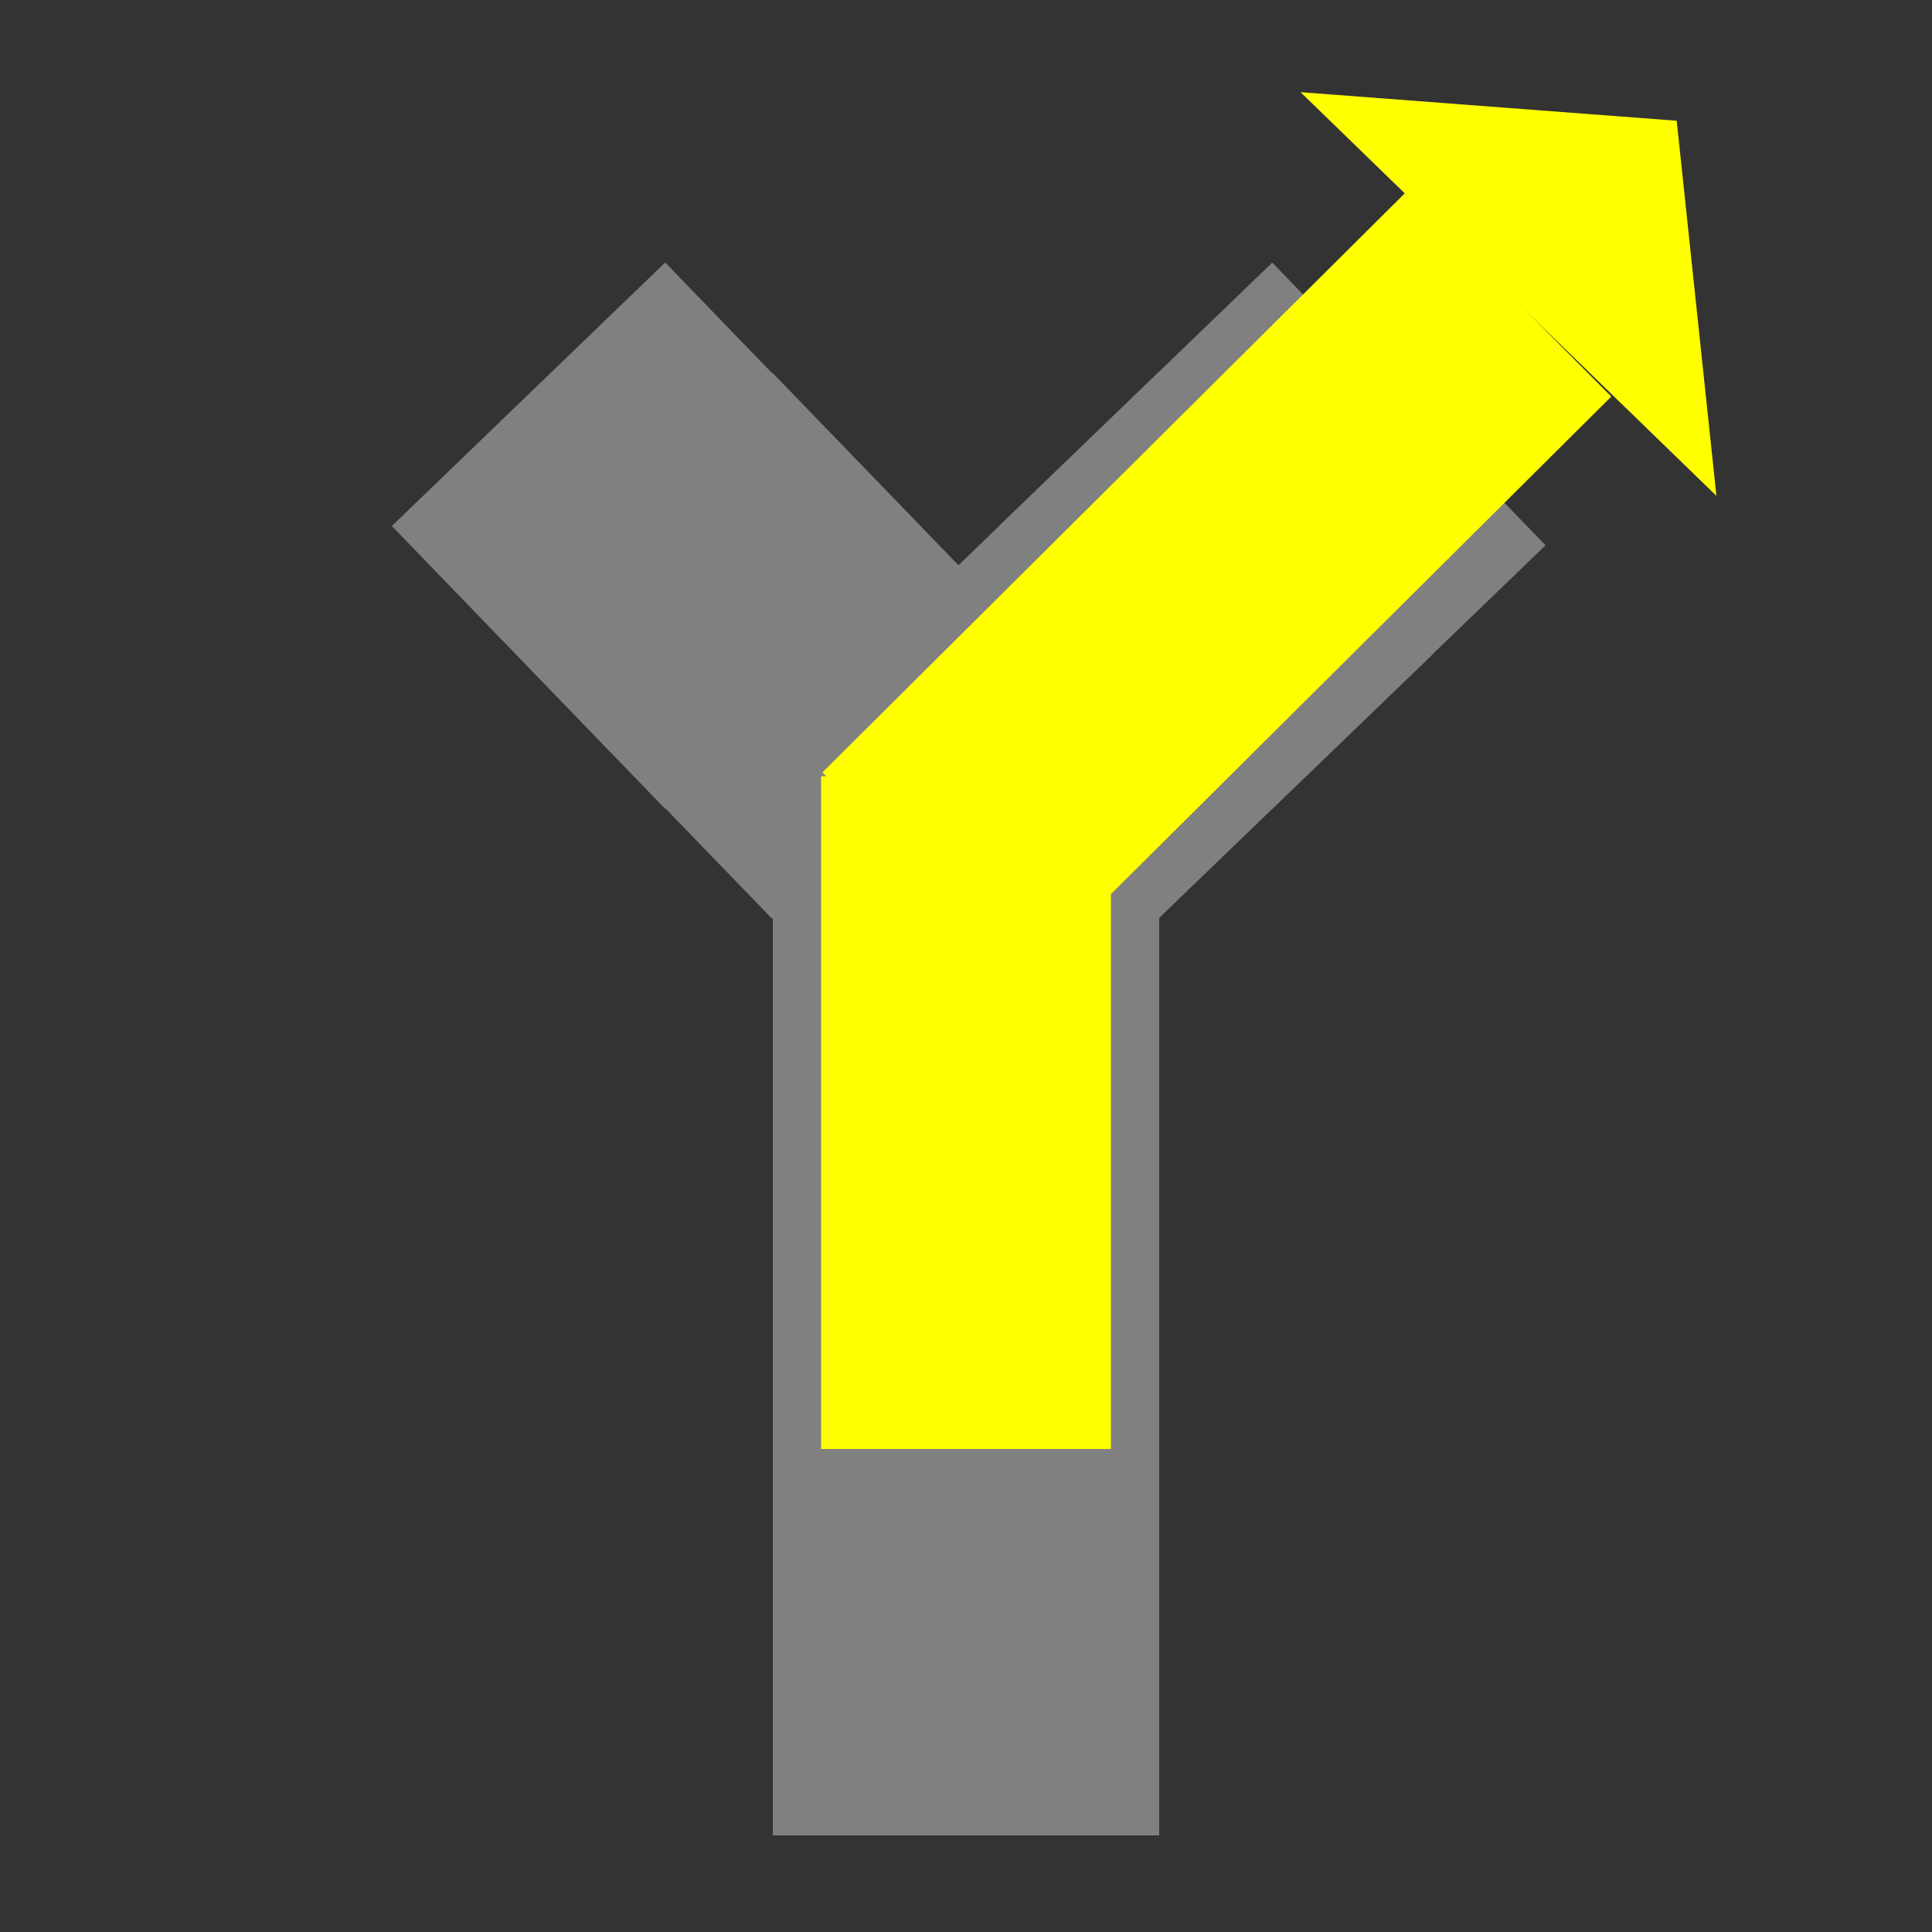 <?xml version="1.0" encoding="UTF-8" standalone="no"?>
<!-- Created with Inkscape (http://www.inkscape.org/) -->

<svg
   xmlns:dc="http://purl.org/dc/elements/1.1/"
   xmlns:cc="http://creativecommons.org/ns#"
   xmlns:rdf="http://www.w3.org/1999/02/22-rdf-syntax-ns#"
   xmlns:svg="http://www.w3.org/2000/svg"
   xmlns="http://www.w3.org/2000/svg"
   xmlns:sodipodi="http://sodipodi.sourceforge.net/DTD/sodipodi-0.dtd"
   xmlns:inkscape="http://www.inkscape.org/namespaces/inkscape"
   width="400"
   height="400"
   id="svg3938"
   version="1.1"
   inkscape:version="0.48.5 r10040"
   sodipodi:docname="YRight.svg"
   inkscape:export-filename="/Users/luc/Documents/bookpict/YRight.png"
   inkscape:export-xdpi="90"
   inkscape:export-ydpi="90">
  <rect width="100%" height="100%" fill="#333333" stroke="none"/>
  <defs
     id="defs3940" />
  <sodipodi:namedview
     id="base"
     pagecolor="#ffffff"
     bordercolor="#666666"
     borderopacity="1.0"
     inkscape:pageopacity="0.0"
     inkscape:pageshadow="2"
     inkscape:zoom="1.4"
     inkscape:cx="212.08269"
     inkscape:cy="203.83905"
     inkscape:document-units="px"
     inkscape:current-layer="layer1"
     showgrid="true"
     inkscape:window-width="1088"
     inkscape:window-height="820"
     inkscape:window-x="522"
     inkscape:window-y="109"
     inkscape:window-maximized="0"
     inkscape:snap-grids="false">
    <inkscape:grid
       type="xygrid"
       id="grid3946"
       empspacing="5"
       visible="true"
       enabled="true"
       snapvisiblegridlinesonly="true" />
  </sodipodi:namedview>
  <g
     inkscape:label="Calque 1"
     inkscape:groupmode="layer"
     id="layer1"
     transform="translate(0,-652.362)">
    <rect
       style="fill:#808080;fill-opacity:1;stroke:none"
       id="rect3948-4-5-8"
       width="81.414"
       height="78.611"
       x="691.643"
       y="301.782"
       transform="matrix(0.695,0.719,-0.72,0.694,0,0)" />
    <path
       style="fill:#ffff00;fill-opacity:1;stroke:none"
       d="m 347.143,677.362 -77.878,-5.916 86.103,83.584 -8.225,-77.668 z"
       id="path3972"
       inkscape:connector-curvature="0" />
    <rect
       style="fill:#808080;fill-opacity:1;stroke:none"
       id="rect3948"
       width="80"
       height="190"
       x="160"
       y="842.362" />
    <rect
       style="fill:#808080;fill-opacity:1;stroke:none"
       id="rect3948-4"
       width="80"
       height="80"
       x="160"
       y="802.362" />
    <rect
       style="fill:#808080;fill-opacity:1;stroke:none"
       id="rect3948-4-5"
       width="81.414"
       height="78.611"
       x="691.669"
       y="334.542"
       transform="matrix(0.695,0.719,-0.72,0.694,0,0)" />
    <rect
       style="fill:#808080;fill-opacity:1;stroke:none"
       id="rect3948-4-5-1-0"
       width="81.414"
       height="78.611"
       x="636.155"
       y="392.043"
       transform="matrix(0.695,0.719,-0.72,0.694,0,0)" />
    <rect
       style="fill:#ffff00;fill-opacity:1;stroke:none"
       id="rect3968-4"
       width="60"
       height="139.286"
       x="170"
       y="813.076" />
    <rect
       style="fill:#ffff00;fill-opacity:1;stroke:none"
       id="rect3968"
       width="60"
       height="170.714"
       x="696.152"
       y="281.357"
       transform="matrix(0.705,0.709,-0.709,0.705,0,0)" />
    <rect
       style="fill:#808080;fill-opacity:1;stroke:none"
       id="rect3948-4-5-2"
       width="81.414"
       height="78.611"
       x="604.407"
       y="392.141"
       transform="matrix(0.695,0.719,-0.72,0.694,0,0)" />
  </g>
</svg>
